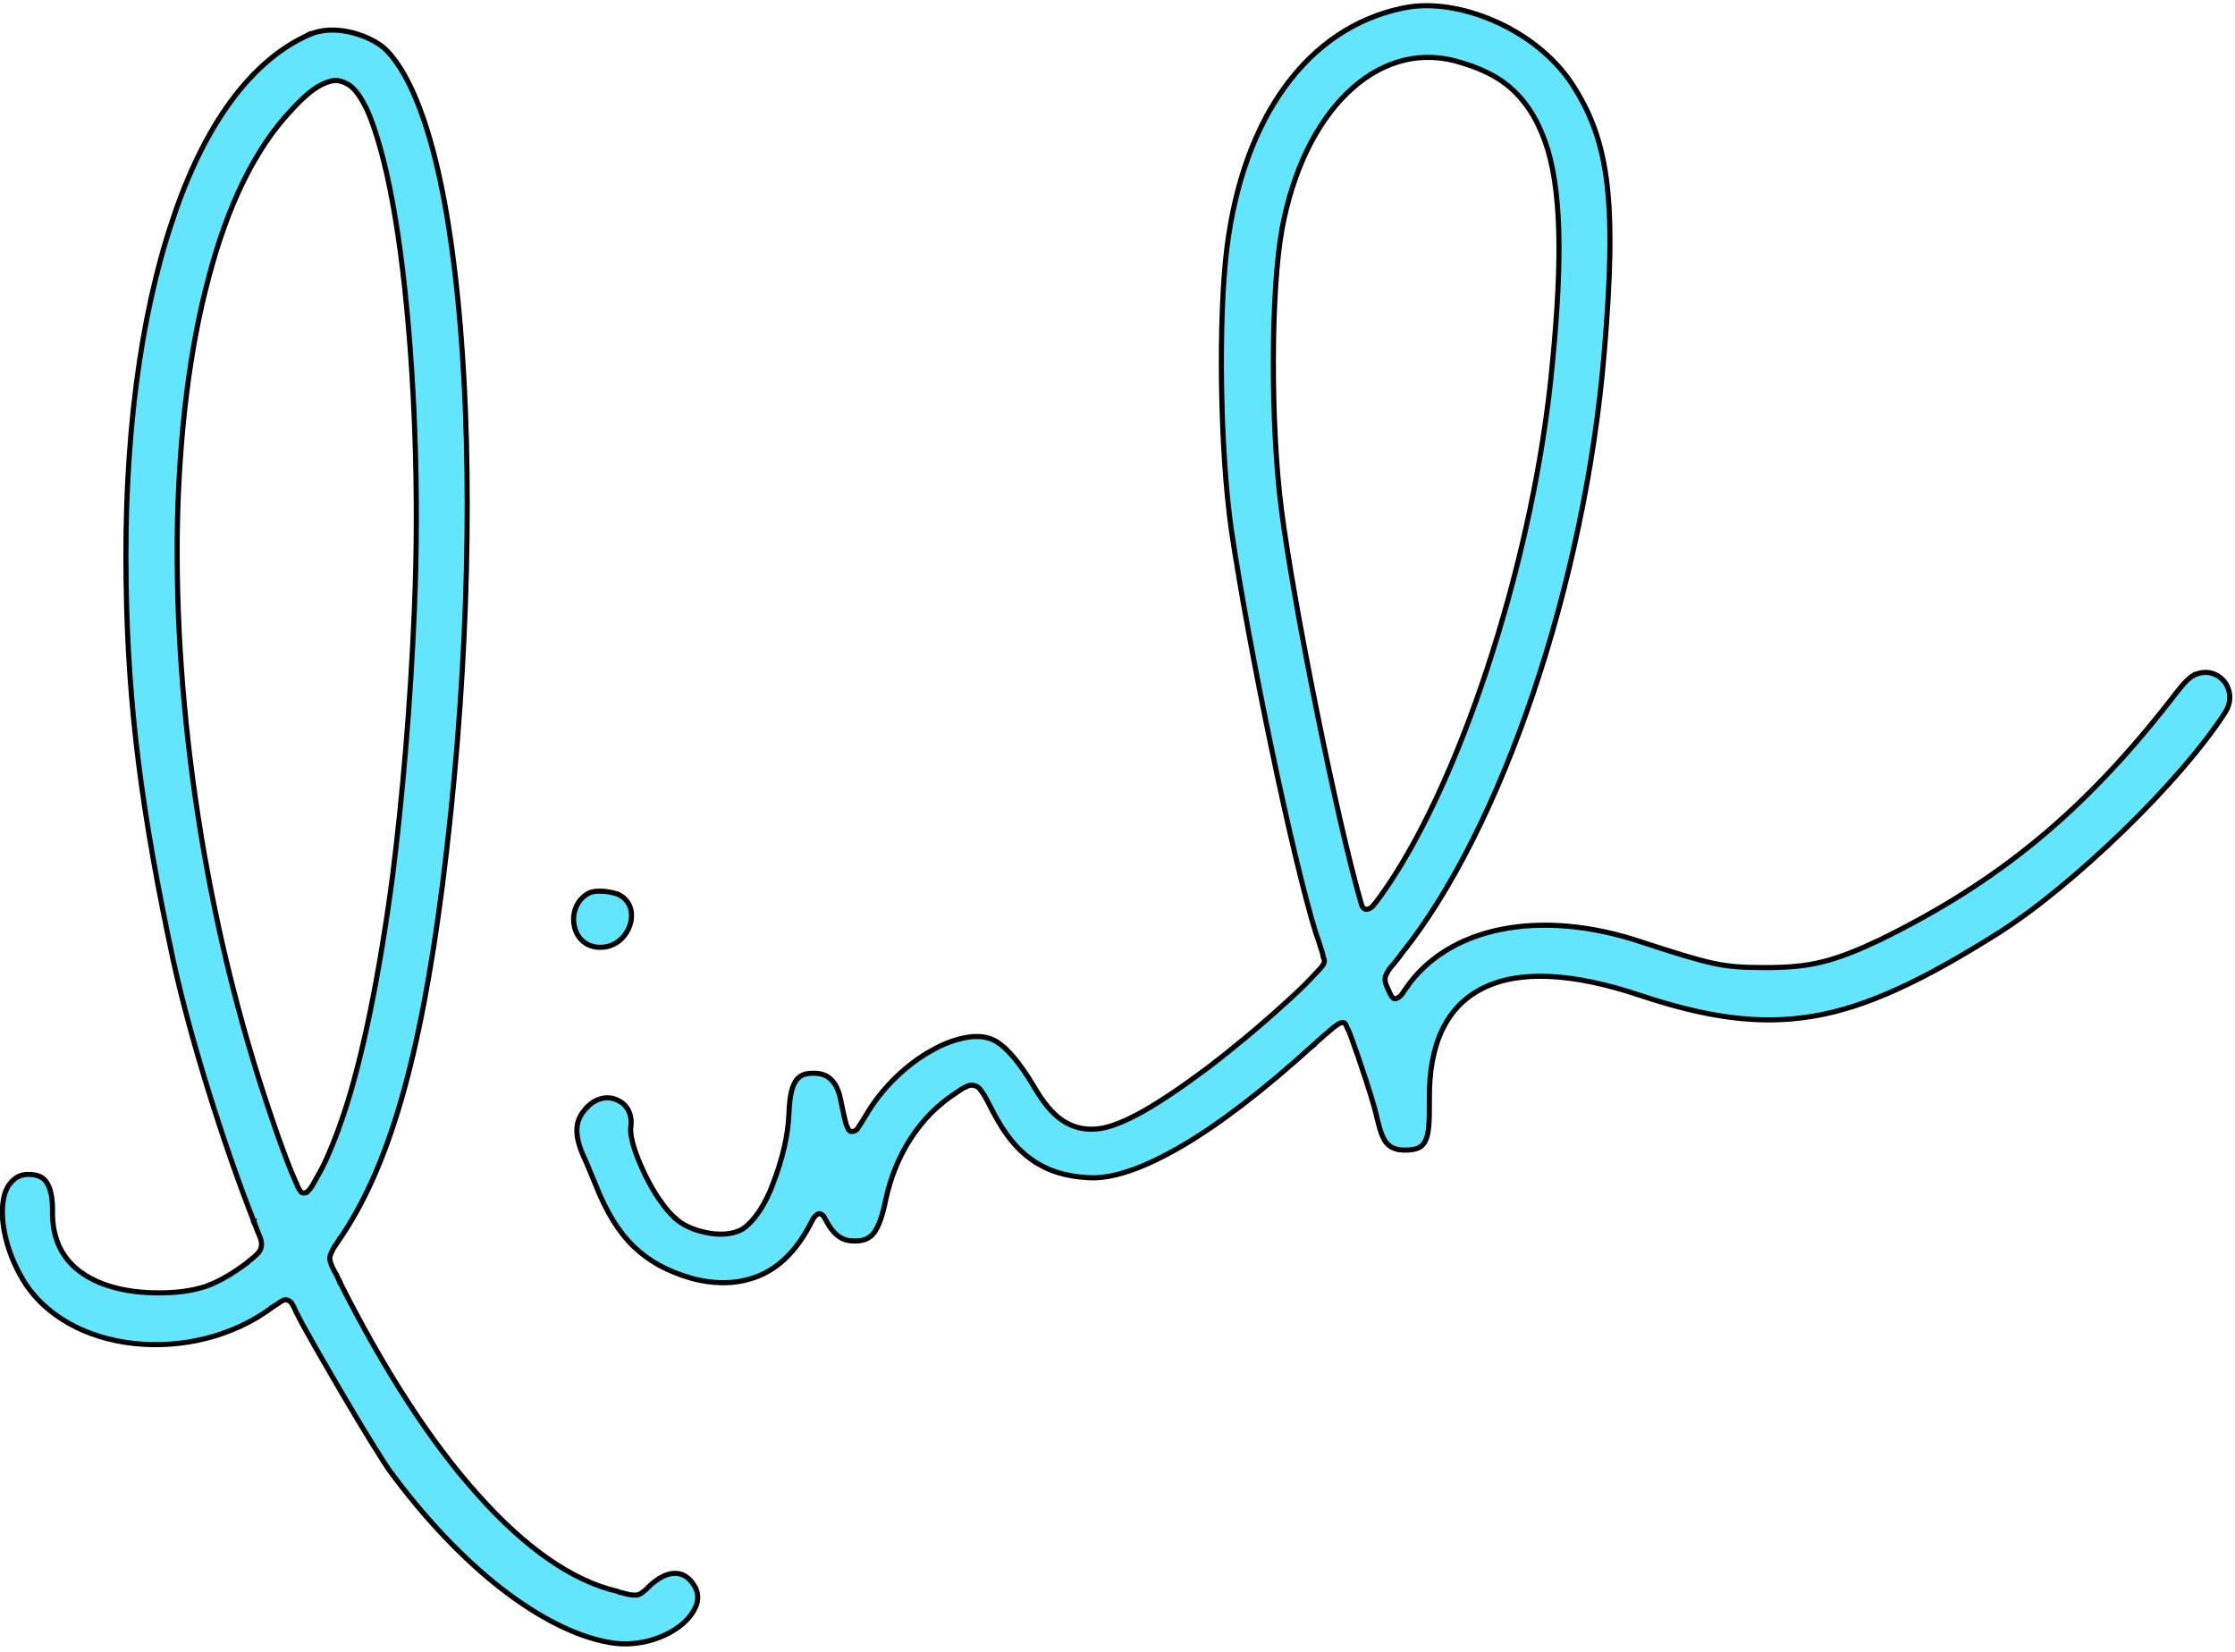 <?xml version="1.0" encoding="utf-8"?>
<!-- Generator: Adobe Illustrator 25.4.1, SVG Export Plug-In . SVG Version: 6.00 Build 0)  -->
<svg version="1.1" id="Layer_1" xmlns="http://www.w3.org/2000/svg" xmlns:xlink="http://www.w3.org/1999/xlink" x="0px" y="0px"
	 viewBox="0 0 349 258" style="enable-background:new 0 0 349 258;" xml:space="preserve">
<style type="text/css">
	.st0{fill:#63E5FE;stroke:#000000;stroke-width:0.8;}
</style>
<path class="st0" d="M205.5,145.8L205.5,145.8c-3.7-11.9-10.4-44.1-13.2-62.9c-1.8-12.5-2.1-33.1-0.7-44.3
	c2.6-20.5,12.7-34.2,27.3-37.3c4.5-1,9.7-0.1,14.5,2c4.8,2.1,9.2,5.5,12,9.7c5.9,9,7.1,18.4,5.1,42.1c-3,36-16,74.4-31.7,93.9
	l-0.2,0.3c-0.6,0.7-1,1.3-1.4,1.7c-0.4,0.5-0.6,0.9-0.8,1.3c-0.3,0.8,0,1.4,0.4,2.3c0,0.1,0.1,0.1,0.1,0.2v0
	c0.1,0.3,0.3,0.6,0.4,0.8c0.1,0.1,0.2,0.2,0.3,0.3c0.1,0.1,0.3,0.1,0.5,0c0.3-0.1,0.5-0.3,0.7-0.5c0.2-0.2,0.4-0.6,0.7-1
	c6.6-9.7,21-12.6,36.8-7.3c5.2,1.7,8.4,2.7,11.1,3.3c2.7,0.6,5,0.7,8.2,0.7c3.5,0,6.2-0.2,9-0.9c2.8-0.7,5.5-1.8,8.9-3.4
	c18.6-9.1,31.8-20,45.4-37.4c2.5-3.3,3.1-3.7,4-4.1l-0.1-0.4l0.1,0.4c3.6-1.4,6.7,2.5,4.6,5.9c-3.4,5.3-9.3,12.1-15.9,18.5
	c-6.6,6.4-13.8,12.4-19.7,16.1c-11.6,7.3-20.4,11.5-28.8,12.9c-8.4,1.4-16.6,0.2-27.1-3.3c-10.5-3.5-18.8-3.9-24.4-1.1
	c-5.7,2.8-8.5,8.7-8.4,17.4c0,1.8,0,3.1-0.1,4.2c-0.1,1.1-0.3,1.9-0.6,2.4c-0.3,0.5-0.6,0.8-1.1,1c-0.5,0.2-1.2,0.3-2,0.3
	c-1.3,0-2.1-0.3-2.8-1c-0.7-0.8-1.1-2-1.6-4.1c-0.3-1.5-1.4-5-2.5-8.2c-0.5-1.6-1.1-3.1-1.5-4.3c-0.2-0.6-0.4-1.1-0.6-1.4
	c-0.1-0.2-0.1-0.3-0.2-0.5c-0.1-0.1-0.1-0.2-0.2-0.3l0,0c-0.2-0.2-0.4-0.1-0.5-0.1c-0.1,0-0.2,0.1-0.3,0.1c-0.2,0.1-0.5,0.3-0.9,0.6
	c-0.7,0.6-1.8,1.5-3.1,2.7l0.3,0.3l-0.3-0.3c-7.7,7-14.7,12.4-20.7,15.9c-6,3.5-11,5.2-14.7,4.9c-3.5-0.2-6.3-1.1-8.7-2.8
	c-2.4-1.7-4.3-4.1-6.1-7.6c-0.6-1.1-1-2-1.4-2.6c-0.4-0.6-0.7-1.1-1.2-1.3c-0.5-0.2-1-0.2-1.5,0.1c-0.5,0.2-1.1,0.6-1.8,1.1
	c-5.4,3.5-9.3,9.5-10.8,16.6c-0.5,2.5-1.1,4.1-1.8,5.1c-0.7,0.9-1.6,1.3-3,1.3c-1,0-1.8-0.2-2.5-0.7c-0.7-0.5-1.3-1.2-1.9-2.3
	c-0.2-0.4-0.4-0.7-0.5-0.9c-0.1-0.1-0.2-0.2-0.4-0.3c-0.2-0.1-0.3-0.1-0.5,0c-0.1,0.1-0.3,0.2-0.4,0.3c-0.1,0.1-0.2,0.3-0.3,0.4
	c-0.2,0.3-0.4,0.8-0.7,1.3c-2,3.7-4.6,6.3-7.7,7.6c-3.1,1.3-6.7,1.5-10.7,0.4c-3.7-1.1-6.5-2.6-8.9-4.9c-2.4-2.3-4.3-5.4-6-9.7
	c-0.7-1.7-1.6-3.9-2-4.7c-0.7-1.7-1-3-0.9-4.2c0.1-1.2,0.6-2.2,1.6-3.2l-0.3-0.3l0.3,0.3c1.4-1.5,3.3-1.8,4.7-1.1
	c1.4,0.6,2.4,2.1,2.1,4.2h0c-0.1,0.8,0.1,1.9,0.5,3.2c0.4,1.3,1,2.7,1.7,4.2c0.7,1.4,1.5,2.9,2.4,4.1c0.8,1.2,1.7,2.2,2.5,2.9
	l0.3-0.3l-0.3,0.3c1.4,1.2,3.4,1.9,5.3,2.2c1.9,0.3,3.8,0.1,5.1-0.7c0.9-0.6,1.8-1.6,2.6-2.8c0.8-1.2,1.6-2.8,2.2-4.5
	c1.3-3.4,2.3-7.3,2.4-10.8c0.1-2.4,0.4-3.9,1-4.9c0.3-0.5,0.7-0.8,1.1-1c0.4-0.2,1-0.3,1.7-0.3c1.2,0,2.1,0.3,2.8,1
	c0.7,0.7,1.2,1.7,1.5,3.3c0.3,1.4,0.5,2.4,0.7,3.2c0.1,0.4,0.2,0.7,0.3,0.9c0.1,0.2,0.2,0.5,0.4,0.6c0.1,0.1,0.2,0.1,0.4,0.1
	c0.1,0,0.3-0.1,0.4-0.1c0.2-0.1,0.4-0.3,0.5-0.5c0.3-0.4,0.7-1.1,1.2-1.9c2.5-4.3,6.4-8,10.2-10.1c1.9-1.1,3.8-1.8,5.6-2.1
	c1.7-0.3,3.3-0.1,4.5,0.6c1.7,1,3.7,3.3,5.9,7c1.4,2.4,2.8,4.2,4.4,5.3c1.6,1.1,3.4,1.6,5.5,1.4c2.1-0.2,4.4-1.2,7.3-2.8
	c2.8-1.6,6.2-3.9,10.2-6.9c3.4-2.6,7.9-6.3,11.5-9.6c1.8-1.6,3.4-3.1,4.5-4.3c0.6-0.6,1-1.1,1.4-1.5c0.2-0.2,0.3-0.4,0.4-0.5
	c0-0.1,0.1-0.2,0.1-0.2c0-0.1,0.1-0.2,0.1-0.3c0-0.1,0-0.2,0-0.2c0-0.1,0-0.2-0.1-0.3c-0.1-0.2-0.1-0.6-0.2-0.9
	C206.1,147.7,205.9,146.8,205.5,145.8z M48.3,5.4L48.1,5L48.3,5.4c1.8-0.8,4-0.9,6.3-0.4c2.2,0.5,4.4,1.5,5.8,2.9
	C63.4,11,66,16.9,68,25c2,8.1,3.4,18.4,4.2,30.2c1.6,23.5,0.7,53-3.1,82.9c-3.5,27.3-8.4,44.3-16.2,55.6l0.3,0.2l-0.3-0.2
	c-0.1,0.2-0.3,0.4-0.4,0.6c-0.3,0.4-0.5,0.7-0.6,1c-0.2,0.4-0.4,0.8-0.4,1.2c0,0.4,0.2,0.9,0.4,1.4c0.2,0.4,0.4,0.8,0.7,1.3
	c0.1,0.3,0.3,0.6,0.4,0.9l0.4-0.2l-0.4,0.2c7,13.9,14.3,25.2,21.7,33.4c7.3,8.2,14.7,13.4,21.7,15l0.2,0.1c0.7,0.2,1.2,0.3,1.6,0.4
	c0.5,0.1,0.9,0.1,1.2,0.1c0.4-0.1,0.7-0.2,1-0.5c0.3-0.2,0.6-0.5,0.9-0.8c0,0,0.1-0.1,0.1-0.1c1.5-1.4,2.8-2,4-2
	c1.2,0,2.2,0.6,3,1.9c0.7,1.1,0.7,2.3,0.2,3.4c-0.5,1.1-1.4,2.2-2.8,3.2c-2.7,1.9-6.7,3-10.6,2.3c-5.2-0.9-11.1-3.9-17-8.5
	c-5.9-4.6-11.9-10.9-17.4-18.4c-1-1.4-4.1-6.4-7.2-11.7c-3.1-5.3-6.3-10.8-7.4-13.1c-0.2-0.5-0.4-0.9-0.6-1.2
	c-0.2-0.3-0.4-0.5-0.8-0.6c-0.3-0.1-0.7,0.1-1,0.3c-0.3,0.2-0.7,0.5-1.2,0.8l0.2,0.3l-0.2-0.3c-6.3,4.7-14.3,6.5-21.7,5.7
	c-7.4-0.8-14-4.3-17.4-10.1c-2.3-3.9-3.3-8.1-3.1-11.2c0.1-1.6,0.5-2.9,1.2-3.7c0.7-0.9,1.6-1.4,2.8-1.4c1.4,0,2.4,0.4,2.9,1.3
	c0.6,0.9,0.9,2.3,0.9,4.3c-0.1,4.1,1.3,7.3,4.2,9.5c2.9,2.2,7.1,3.4,12.4,3.4c2.8,0,5.1-0.3,7.3-1c2.2-0.8,4.2-2,6.5-3.7h0
	c0.1-0.1,0.1-0.1,0.2-0.2c0.5-0.4,1-0.8,1.3-1.1c0.4-0.4,0.6-0.7,0.7-1.2c0.1-0.5,0-1-0.2-1.5c-0.2-0.5-0.5-1.2-0.8-2
	c0-0.1-0.1-0.2-0.1-0.3l-0.4,0.2l0.4-0.2C35,179,29.7,162.1,27.1,150.2c-5-23.3-7.1-39.8-7.4-58.9c-0.4-22.5,2.2-41.9,7.2-56.8
	C31.8,19.6,39.2,9.4,48.3,5.4z M54.7,13.4L54.7,13.4c-0.6-0.4-1.2-0.7-1.9-0.8c-0.7-0.1-1.4,0.1-2.1,0.4c-1.5,0.6-3.2,2-5.2,4.2
	c-5.7,6-10,15-12.9,26.1c-3,11.1-4.6,24.4-4.9,38.7c-0.5,28.8,4.3,62.2,14.7,92.5c1.2,3.6,2.3,6.5,3.1,8.5c0.4,1,0.8,1.8,1,2.3
	c0.1,0.3,0.3,0.5,0.4,0.7c0.1,0.1,0.1,0.2,0.2,0.2c0.1,0.1,0.2,0.1,0.4,0.1c0.2,0,0.3-0.1,0.4-0.1c0.1-0.1,0.2-0.2,0.3-0.3
	c0.2-0.2,0.4-0.5,0.6-0.8c0.4-0.7,0.9-1.6,1.5-2.7c1.1-2.2,2.3-5.2,3.3-8.2c3-8.8,5.7-22.3,7.7-37.4c1.6-12.8,2.8-27.1,3.4-41.5
	c0.8-18.5,0-37.7-1.8-52.9c-0.9-7.6-2.1-14.2-3.5-19.2c-0.7-2.5-1.4-4.6-2.2-6.3C56.4,15.3,55.6,14.1,54.7,13.4z M89.6,144.1
	c-0.2-1.8,0.6-3.8,2.5-4.7c0.5-0.2,1.3-0.3,2.3-0.2c0.9,0.1,1.9,0.3,2.4,0.6l0.2-0.3l-0.2,0.3c1.9,1.1,2.2,3.2,1.4,5.1
	c-0.8,1.9-2.7,3.3-5.1,3C91,147.6,89.8,146,89.6,144.1z M242.1,59.8c1.8-17,1.9-28.6-0.4-36.4c-1.2-3.9-2.9-6.9-5.3-9.2
	c-2.4-2.3-5.5-3.7-9.2-4.7c-6.2-1.6-12.1,0.4-16.9,5.1c-4.8,4.7-8.4,12-10.1,21.1c-1.8,9.8-1.8,30.8-0.1,43.9
	c1.9,14.8,8.6,48.2,12.4,61.3c0.1,0.4,0.2,0.7,0.4,0.9c0.1,0.1,0.3,0.2,0.4,0.2c0.2,0,0.3,0,0.5-0.1c0.3-0.1,0.6-0.4,0.8-0.7
	c0.3-0.3,0.6-0.8,1-1.3l-0.3-0.2l0.3,0.2C227.7,123.1,238.9,89.1,242.1,59.8z"/>
</svg>
